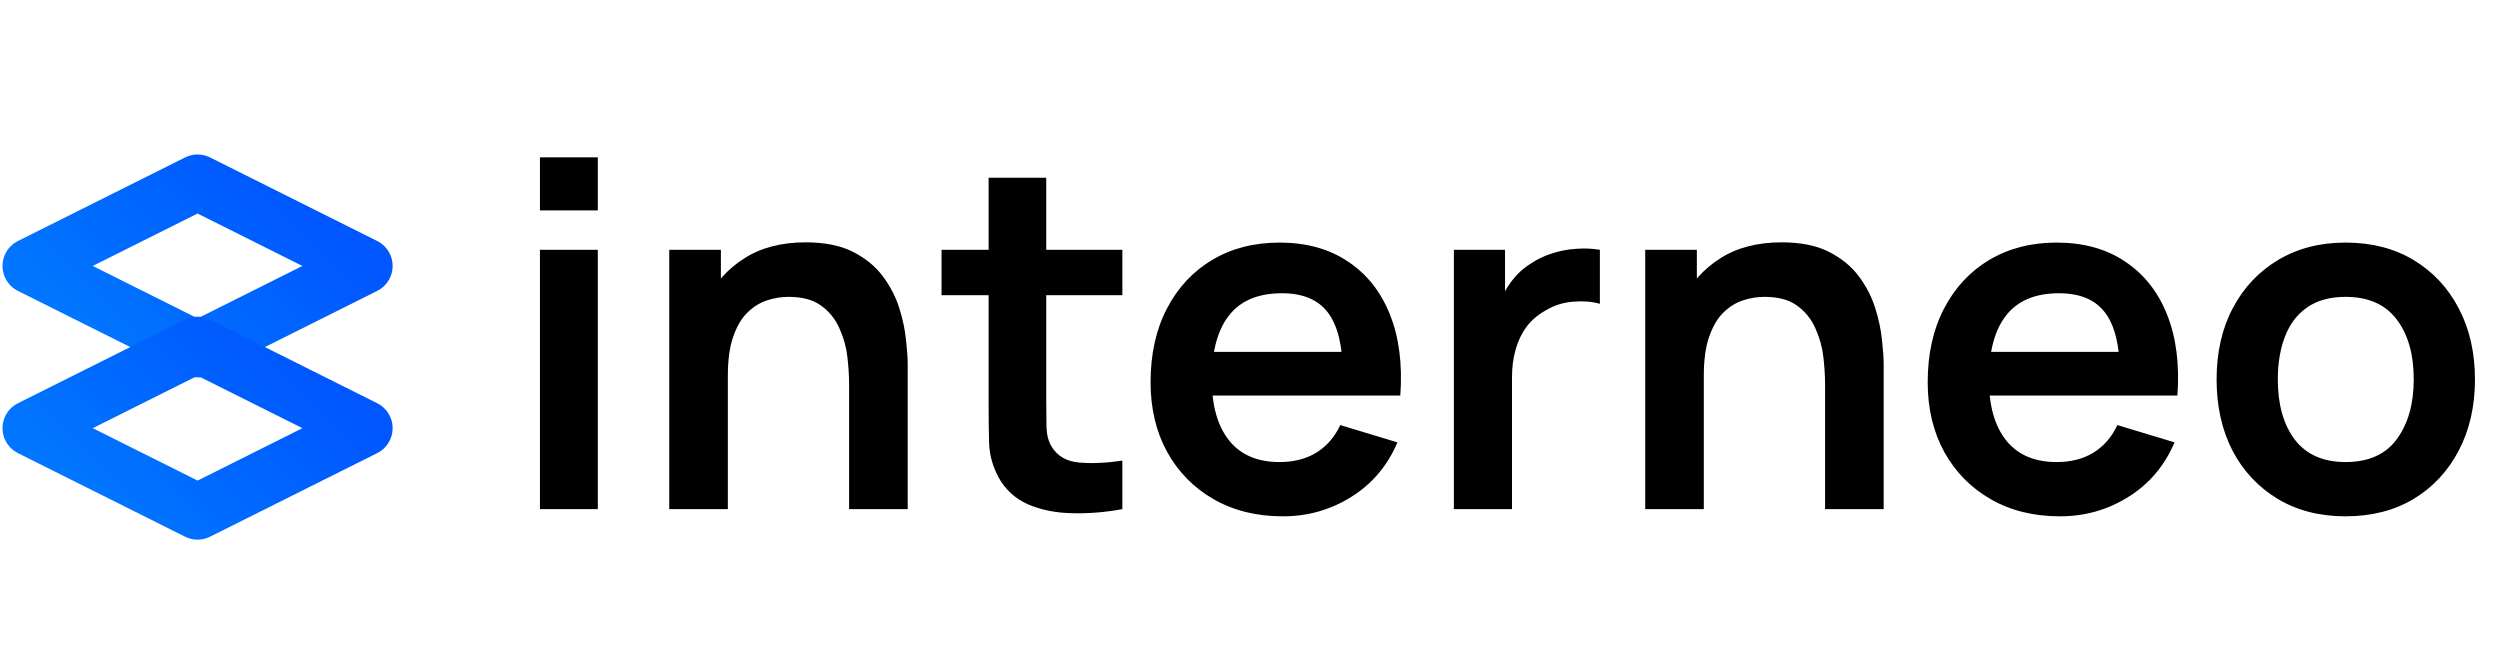 <svg width="329" height="86" viewBox="0 0 329 86" fill="none" xmlns="http://www.w3.org/2000/svg">
<path d="M71.056 27.69V20.706H78.672V27.69H71.056ZM71.056 67V32.872H78.672V67H71.056ZM111.742 67V50.568C111.742 49.494 111.669 48.303 111.521 46.997C111.374 45.691 111.026 44.438 110.478 43.237C109.952 42.015 109.151 41.014 108.077 40.235C107.024 39.455 105.591 39.066 103.779 39.066C102.81 39.066 101.852 39.224 100.904 39.54C99.956 39.856 99.092 40.403 98.312 41.183C97.554 41.941 96.943 42.995 96.48 44.343C96.016 45.67 95.784 47.376 95.784 49.462L91.266 47.534C91.266 44.627 91.824 41.994 92.941 39.634C94.078 37.275 95.742 35.4 97.933 34.01C100.124 32.598 102.821 31.892 106.023 31.892C108.551 31.892 110.636 32.314 112.28 33.156C113.923 33.999 115.229 35.074 116.198 36.38C117.167 37.686 117.883 39.076 118.347 40.551C118.81 42.026 119.105 43.426 119.232 44.754C119.379 46.06 119.453 47.124 119.453 47.945V67H111.742ZM88.074 67V32.872H94.868V43.458H95.784V67H88.074ZM147.702 67C145.448 67.421 143.236 67.6 141.066 67.537C138.917 67.495 136.989 67.105 135.283 66.368C133.577 65.61 132.281 64.419 131.396 62.797C130.617 61.322 130.206 59.816 130.164 58.278C130.122 56.74 130.101 55.002 130.101 53.064V23.392H137.685V52.622C137.685 53.991 137.695 55.192 137.716 56.224C137.758 57.257 137.98 58.099 138.38 58.752C139.138 60.016 140.35 60.722 142.014 60.87C143.678 61.017 145.574 60.933 147.702 60.617V67ZM123.907 38.844V32.872H147.702V38.844H123.907ZM168.828 67.948C165.373 67.948 162.339 67.2 159.727 65.704C157.115 64.209 155.071 62.134 153.597 59.479C152.143 56.825 151.416 53.77 151.416 50.315C151.416 46.586 152.133 43.353 153.565 40.614C154.998 37.854 156.988 35.716 159.537 34.199C162.087 32.682 165.036 31.924 168.385 31.924C171.925 31.924 174.927 32.756 177.391 34.42C179.877 36.064 181.721 38.392 182.921 41.404C184.122 44.416 184.575 47.966 184.28 52.053H176.728V49.272C176.707 45.565 176.054 42.858 174.769 41.151C173.484 39.445 171.461 38.592 168.701 38.592C165.584 38.592 163.266 39.561 161.749 41.499C160.233 43.416 159.474 46.228 159.474 49.936C159.474 53.391 160.233 56.066 161.749 57.962C163.266 59.858 165.478 60.806 168.385 60.806C170.26 60.806 171.872 60.396 173.22 59.574C174.59 58.731 175.643 57.52 176.38 55.94L183.901 58.215C182.595 61.291 180.573 63.682 177.834 65.388C175.116 67.095 172.114 67.948 168.828 67.948ZM157.073 52.053V46.302H180.551V52.053H157.073ZM191.331 67V32.872H198.062V41.183L197.24 40.108C197.662 38.971 198.22 37.938 198.915 37.012C199.631 36.064 200.485 35.284 201.475 34.673C202.317 34.104 203.244 33.662 204.255 33.346C205.288 33.009 206.341 32.809 207.415 32.746C208.49 32.661 209.533 32.703 210.544 32.872V39.982C209.533 39.687 208.363 39.592 207.036 39.698C205.73 39.803 204.55 40.172 203.497 40.804C202.444 41.372 201.58 42.099 200.906 42.984C200.253 43.869 199.768 44.88 199.452 46.018C199.136 47.134 198.978 48.346 198.978 49.652V67H191.331ZM240.179 67V50.568C240.179 49.494 240.105 48.303 239.958 46.997C239.811 45.691 239.463 44.438 238.915 43.237C238.389 42.015 237.588 41.014 236.514 40.235C235.46 39.455 234.028 39.066 232.216 39.066C231.247 39.066 230.288 39.224 229.34 39.54C228.392 39.856 227.529 40.403 226.749 41.183C225.991 41.941 225.38 42.995 224.916 44.343C224.453 45.67 224.221 47.376 224.221 49.462L219.702 47.534C219.702 44.627 220.261 41.994 221.377 39.634C222.515 37.275 224.179 35.4 226.37 34.01C228.561 32.598 231.257 31.892 234.46 31.892C236.988 31.892 239.073 32.314 240.716 33.156C242.36 33.999 243.666 35.074 244.635 36.38C245.604 37.686 246.32 39.076 246.784 40.551C247.247 42.026 247.542 43.426 247.668 44.754C247.816 46.06 247.89 47.124 247.89 47.945V67H240.179ZM216.511 67V32.872H223.305V43.458H224.221V67H216.511ZM271.096 67.948C267.641 67.948 264.607 67.2 261.995 65.704C259.383 64.209 257.339 62.134 255.865 59.479C254.411 56.825 253.684 53.77 253.684 50.315C253.684 46.586 254.401 43.353 255.833 40.614C257.266 37.854 259.256 35.716 261.805 34.199C264.355 32.682 267.304 31.924 270.653 31.924C274.193 31.924 277.195 32.756 279.659 34.42C282.145 36.064 283.989 38.392 285.189 41.404C286.39 44.416 286.843 47.966 286.548 52.053H278.996V49.272C278.975 45.565 278.322 42.858 277.037 41.151C275.752 39.445 273.729 38.592 270.969 38.592C267.852 38.592 265.534 39.561 264.017 41.499C262.501 43.416 261.742 46.228 261.742 49.936C261.742 53.391 262.501 56.066 264.017 57.962C265.534 59.858 267.746 60.806 270.653 60.806C272.528 60.806 274.14 60.396 275.488 59.574C276.858 58.731 277.911 57.52 278.648 55.94L286.169 58.215C284.863 61.291 282.841 63.682 280.102 65.388C277.384 67.095 274.382 67.948 271.096 67.948ZM259.341 52.053V46.302H282.819V52.053H259.341ZM308.672 67.948C305.259 67.948 302.278 67.179 299.729 65.641C297.18 64.103 295.2 61.986 293.789 59.29C292.398 56.572 291.703 53.454 291.703 49.936C291.703 46.355 292.419 43.216 293.852 40.519C295.284 37.823 297.275 35.716 299.824 34.199C302.373 32.682 305.323 31.924 308.672 31.924C312.106 31.924 315.098 32.693 317.647 34.231C320.196 35.769 322.176 37.896 323.587 40.614C324.999 43.31 325.705 46.418 325.705 49.936C325.705 53.475 324.988 56.604 323.556 59.321C322.144 62.018 320.164 64.135 317.615 65.673C315.066 67.19 312.085 67.948 308.672 67.948ZM308.672 60.806C311.706 60.806 313.96 59.795 315.435 57.773C316.909 55.75 317.647 53.138 317.647 49.936C317.647 46.629 316.899 43.995 315.403 42.036C313.907 40.056 311.664 39.066 308.672 39.066C306.629 39.066 304.943 39.529 303.616 40.456C302.31 41.362 301.341 42.636 300.709 44.28C300.077 45.902 299.761 47.787 299.761 49.936C299.761 53.243 300.509 55.887 302.005 57.868C303.521 59.827 305.744 60.806 308.672 60.806Z" fill="black"/>
<path d="M48 35L26 46L4 35L26 24L48 35Z" stroke="url(#paint0_linear_1_15)" stroke-width="7.338" stroke-linecap="round" stroke-linejoin="round"/>
<path d="M48 56.347L26 67.347L4 56.347L26 45.347L48 56.347Z" stroke="url(#paint1_linear_1_15)" stroke-width="7.338" stroke-linecap="round" stroke-linejoin="round"/>
<defs>
<linearGradient id="paint0_linear_1_15" x1="37" y1="24" x2="15" y2="46" gradientUnits="userSpaceOnUse">
<stop stop-color="#0057FF"/>
<stop offset="1" stop-color="#0075FF"/>
</linearGradient>
<linearGradient id="paint1_linear_1_15" x1="37" y1="45.347" x2="15" y2="67.347" gradientUnits="userSpaceOnUse">
<stop stop-color="#0057FF"/>
<stop offset="1" stop-color="#0075FF"/>
</linearGradient>
</defs>
</svg>
